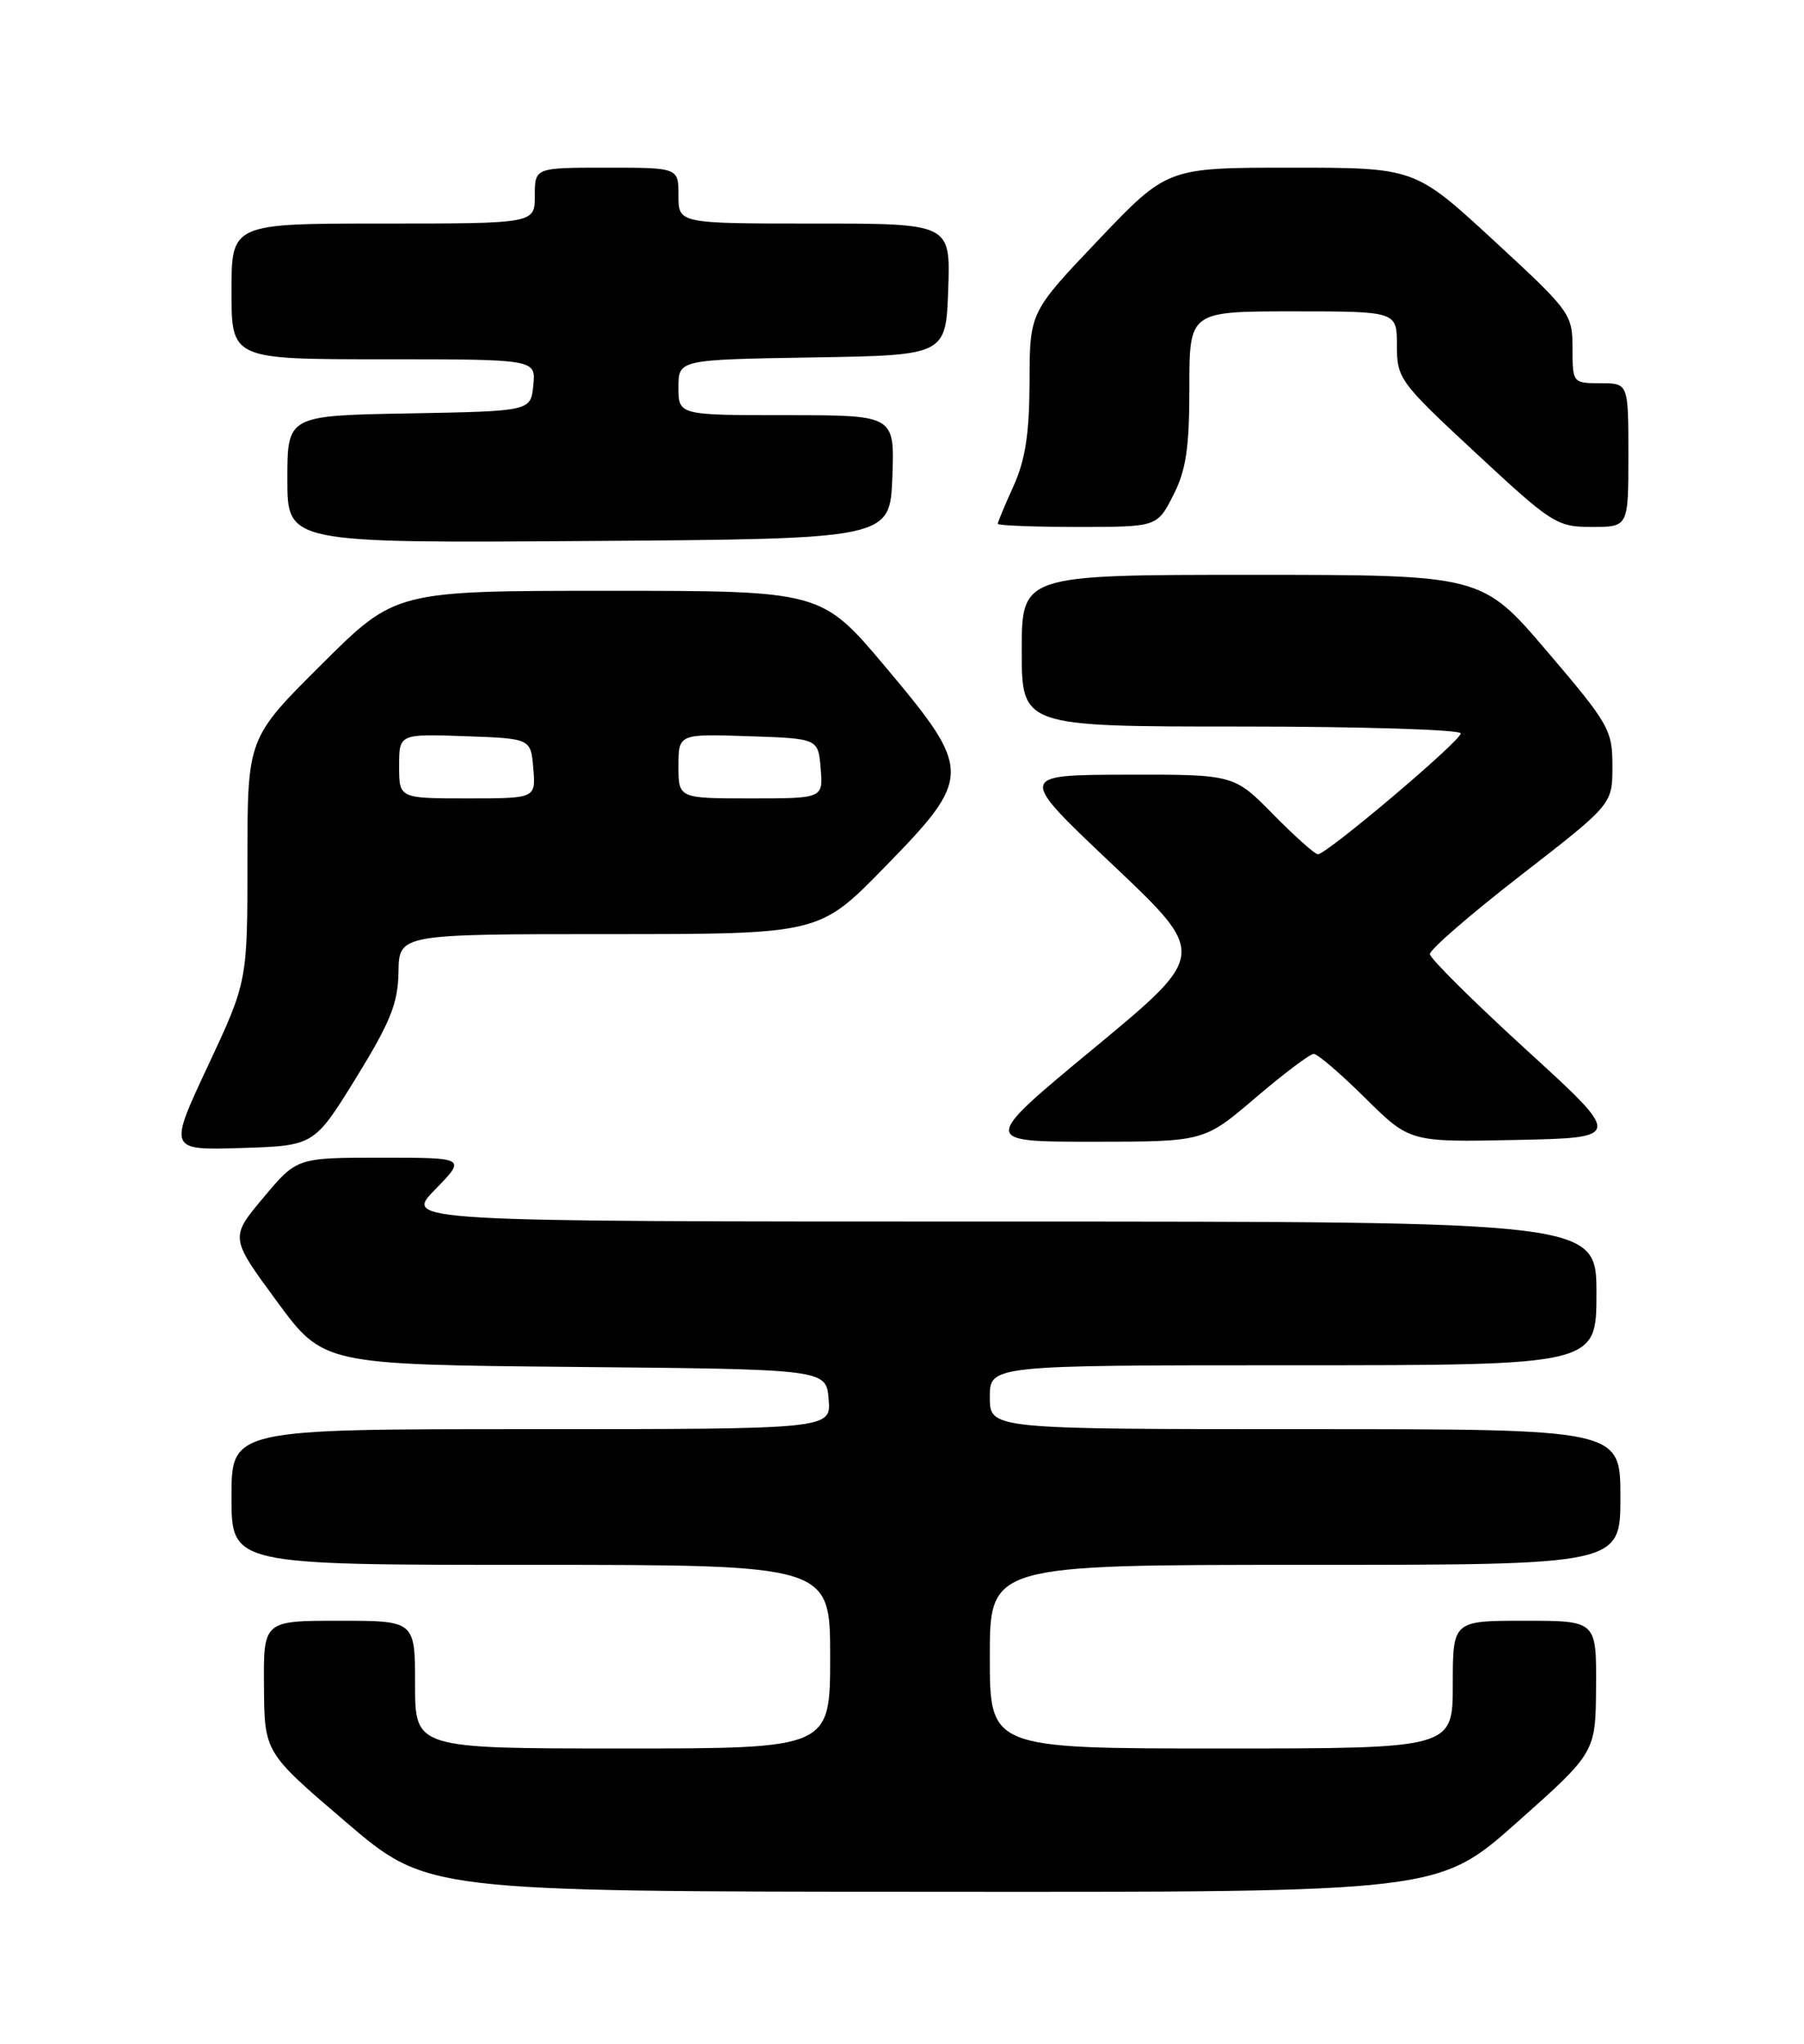 <?xml version="1.0" encoding="UTF-8" standalone="no"?>
<!DOCTYPE svg PUBLIC "-//W3C//DTD SVG 1.1//EN" "http://www.w3.org/Graphics/SVG/1.1/DTD/svg11.dtd" >
<svg xmlns="http://www.w3.org/2000/svg" xmlns:xlink="http://www.w3.org/1999/xlink" version="1.1" viewBox="0 0 226 256">
 <g >
 <path fill="currentColor"
d=" M 190.05 228.25 C 199.90 219.50 199.90 219.50 199.95 211.25 C 200.00 203.00 200.00 203.00 191.00 203.00 C 182.00 203.00 182.00 203.00 182.00 211.00 C 182.00 219.00 182.00 219.00 153.00 219.00 C 124.00 219.00 124.00 219.00 124.00 207.50 C 124.00 196.00 124.00 196.00 163.50 196.00 C 203.00 196.00 203.00 196.00 203.00 187.50 C 203.00 179.00 203.00 179.00 163.50 179.00 C 124.00 179.00 124.00 179.00 124.00 175.00 C 124.00 171.00 124.00 171.00 162.00 171.00 C 200.00 171.00 200.00 171.00 200.00 162.00 C 200.00 153.00 200.00 153.00 125.30 153.00 C 50.59 153.00 50.59 153.00 54.50 149.00 C 58.41 145.00 58.41 145.00 47.80 145.00 C 37.19 145.00 37.19 145.00 33.00 150.00 C 28.81 155.00 28.81 155.00 34.66 162.96 C 40.50 170.91 40.50 170.91 72.00 171.21 C 103.50 171.50 103.50 171.50 103.81 175.25 C 104.12 179.00 104.12 179.00 66.56 179.00 C 29.00 179.00 29.00 179.00 29.00 187.50 C 29.00 196.00 29.00 196.00 66.50 196.00 C 104.00 196.00 104.00 196.00 104.00 207.50 C 104.00 219.00 104.00 219.00 78.00 219.00 C 52.00 219.00 52.00 219.00 52.00 211.00 C 52.00 203.00 52.00 203.00 42.50 203.00 C 33.00 203.00 33.00 203.00 33.07 211.25 C 33.13 219.50 33.13 219.50 43.32 228.20 C 53.50 236.91 53.50 236.91 116.85 236.95 C 180.20 237.00 180.20 237.00 190.05 228.25 Z  M 44.61 135.00 C 48.92 128.00 49.86 125.66 49.92 121.75 C 50.00 117.00 50.00 117.00 76.32 117.00 C 102.65 117.00 102.65 117.00 110.82 108.62 C 121.85 97.33 121.85 96.53 110.96 83.57 C 102.91 74.00 102.91 74.00 76.22 74.00 C 49.54 74.00 49.54 74.00 40.27 83.23 C 31.00 92.46 31.00 92.46 31.00 107.69 C 31.00 122.92 31.00 122.92 26.05 133.50 C 21.10 144.07 21.10 144.07 30.23 143.79 C 39.36 143.50 39.36 143.50 44.61 135.00 Z  M 157.28 137.50 C 160.83 134.47 164.11 132.00 164.58 132.00 C 165.06 132.00 167.96 134.49 171.03 137.53 C 176.62 143.06 176.62 143.06 189.94 142.78 C 203.27 142.50 203.27 142.50 191.22 131.50 C 184.60 125.45 179.15 120.05 179.13 119.50 C 179.11 118.95 184.24 114.50 190.54 109.62 C 202.00 100.73 202.00 100.73 202.00 95.96 C 202.00 91.43 201.58 90.69 193.82 81.59 C 185.64 72.00 185.64 72.00 156.82 72.00 C 128.00 72.00 128.00 72.00 128.00 81.50 C 128.00 91.00 128.00 91.00 155.50 91.00 C 170.62 91.00 183.00 91.39 183.00 91.86 C 183.00 92.80 166.21 107.00 165.10 107.00 C 164.73 107.00 162.21 104.75 159.50 102.00 C 154.58 97.00 154.58 97.00 141.04 97.03 C 127.50 97.07 127.50 97.07 139.38 108.30 C 151.25 119.53 151.25 119.53 137.07 131.27 C 122.89 143.00 122.89 143.00 136.87 143.00 C 150.84 143.00 150.84 143.00 157.28 137.50 Z  M 111.79 59.75 C 112.08 52.00 112.08 52.00 98.54 52.00 C 85.00 52.00 85.00 52.00 85.00 48.52 C 85.00 45.05 85.00 45.05 101.75 44.77 C 118.50 44.50 118.50 44.50 118.79 36.25 C 119.08 28.00 119.08 28.00 102.04 28.00 C 85.00 28.00 85.00 28.00 85.00 24.50 C 85.00 21.00 85.00 21.00 76.00 21.00 C 67.00 21.00 67.00 21.00 67.00 24.50 C 67.00 28.00 67.00 28.00 48.00 28.00 C 29.00 28.00 29.00 28.00 29.00 36.50 C 29.00 45.00 29.00 45.00 48.06 45.00 C 67.13 45.00 67.13 45.00 66.81 48.25 C 66.50 51.50 66.50 51.50 51.25 51.78 C 36.00 52.05 36.00 52.05 36.00 60.04 C 36.00 68.02 36.00 68.02 73.75 67.76 C 111.50 67.50 111.50 67.50 111.79 59.75 Z  M 146.98 62.04 C 148.59 58.89 149.00 56.14 149.00 48.54 C 149.00 39.00 149.00 39.00 162.00 39.00 C 175.00 39.00 175.00 39.00 175.00 43.28 C 175.00 47.42 175.34 47.88 184.93 56.78 C 194.44 65.62 195.04 66.00 199.43 66.00 C 204.00 66.00 204.00 66.00 204.00 57.00 C 204.00 48.00 204.00 48.00 200.50 48.00 C 197.03 48.00 197.00 47.96 197.00 43.61 C 197.00 39.33 196.74 38.98 187.12 30.11 C 177.24 21.00 177.24 21.00 161.73 21.00 C 146.23 21.00 146.23 21.00 137.61 30.05 C 129.00 39.10 129.00 39.10 128.98 47.80 C 128.96 54.30 128.45 57.60 126.98 60.86 C 125.89 63.26 125.00 65.39 125.00 65.61 C 125.00 65.82 129.49 66.00 134.98 66.00 C 144.96 66.00 144.96 66.00 146.98 62.04 Z  M 50.00 95.96 C 50.00 91.92 50.00 91.92 58.25 92.21 C 66.50 92.50 66.50 92.50 66.81 96.25 C 67.12 100.00 67.12 100.00 58.56 100.00 C 50.00 100.00 50.00 100.00 50.00 95.96 Z  M 85.00 95.96 C 85.00 91.92 85.00 91.92 93.75 92.21 C 102.50 92.50 102.50 92.50 102.81 96.25 C 103.12 100.00 103.12 100.00 94.06 100.00 C 85.00 100.00 85.00 100.00 85.00 95.96 Z "/>
</g>
</svg>